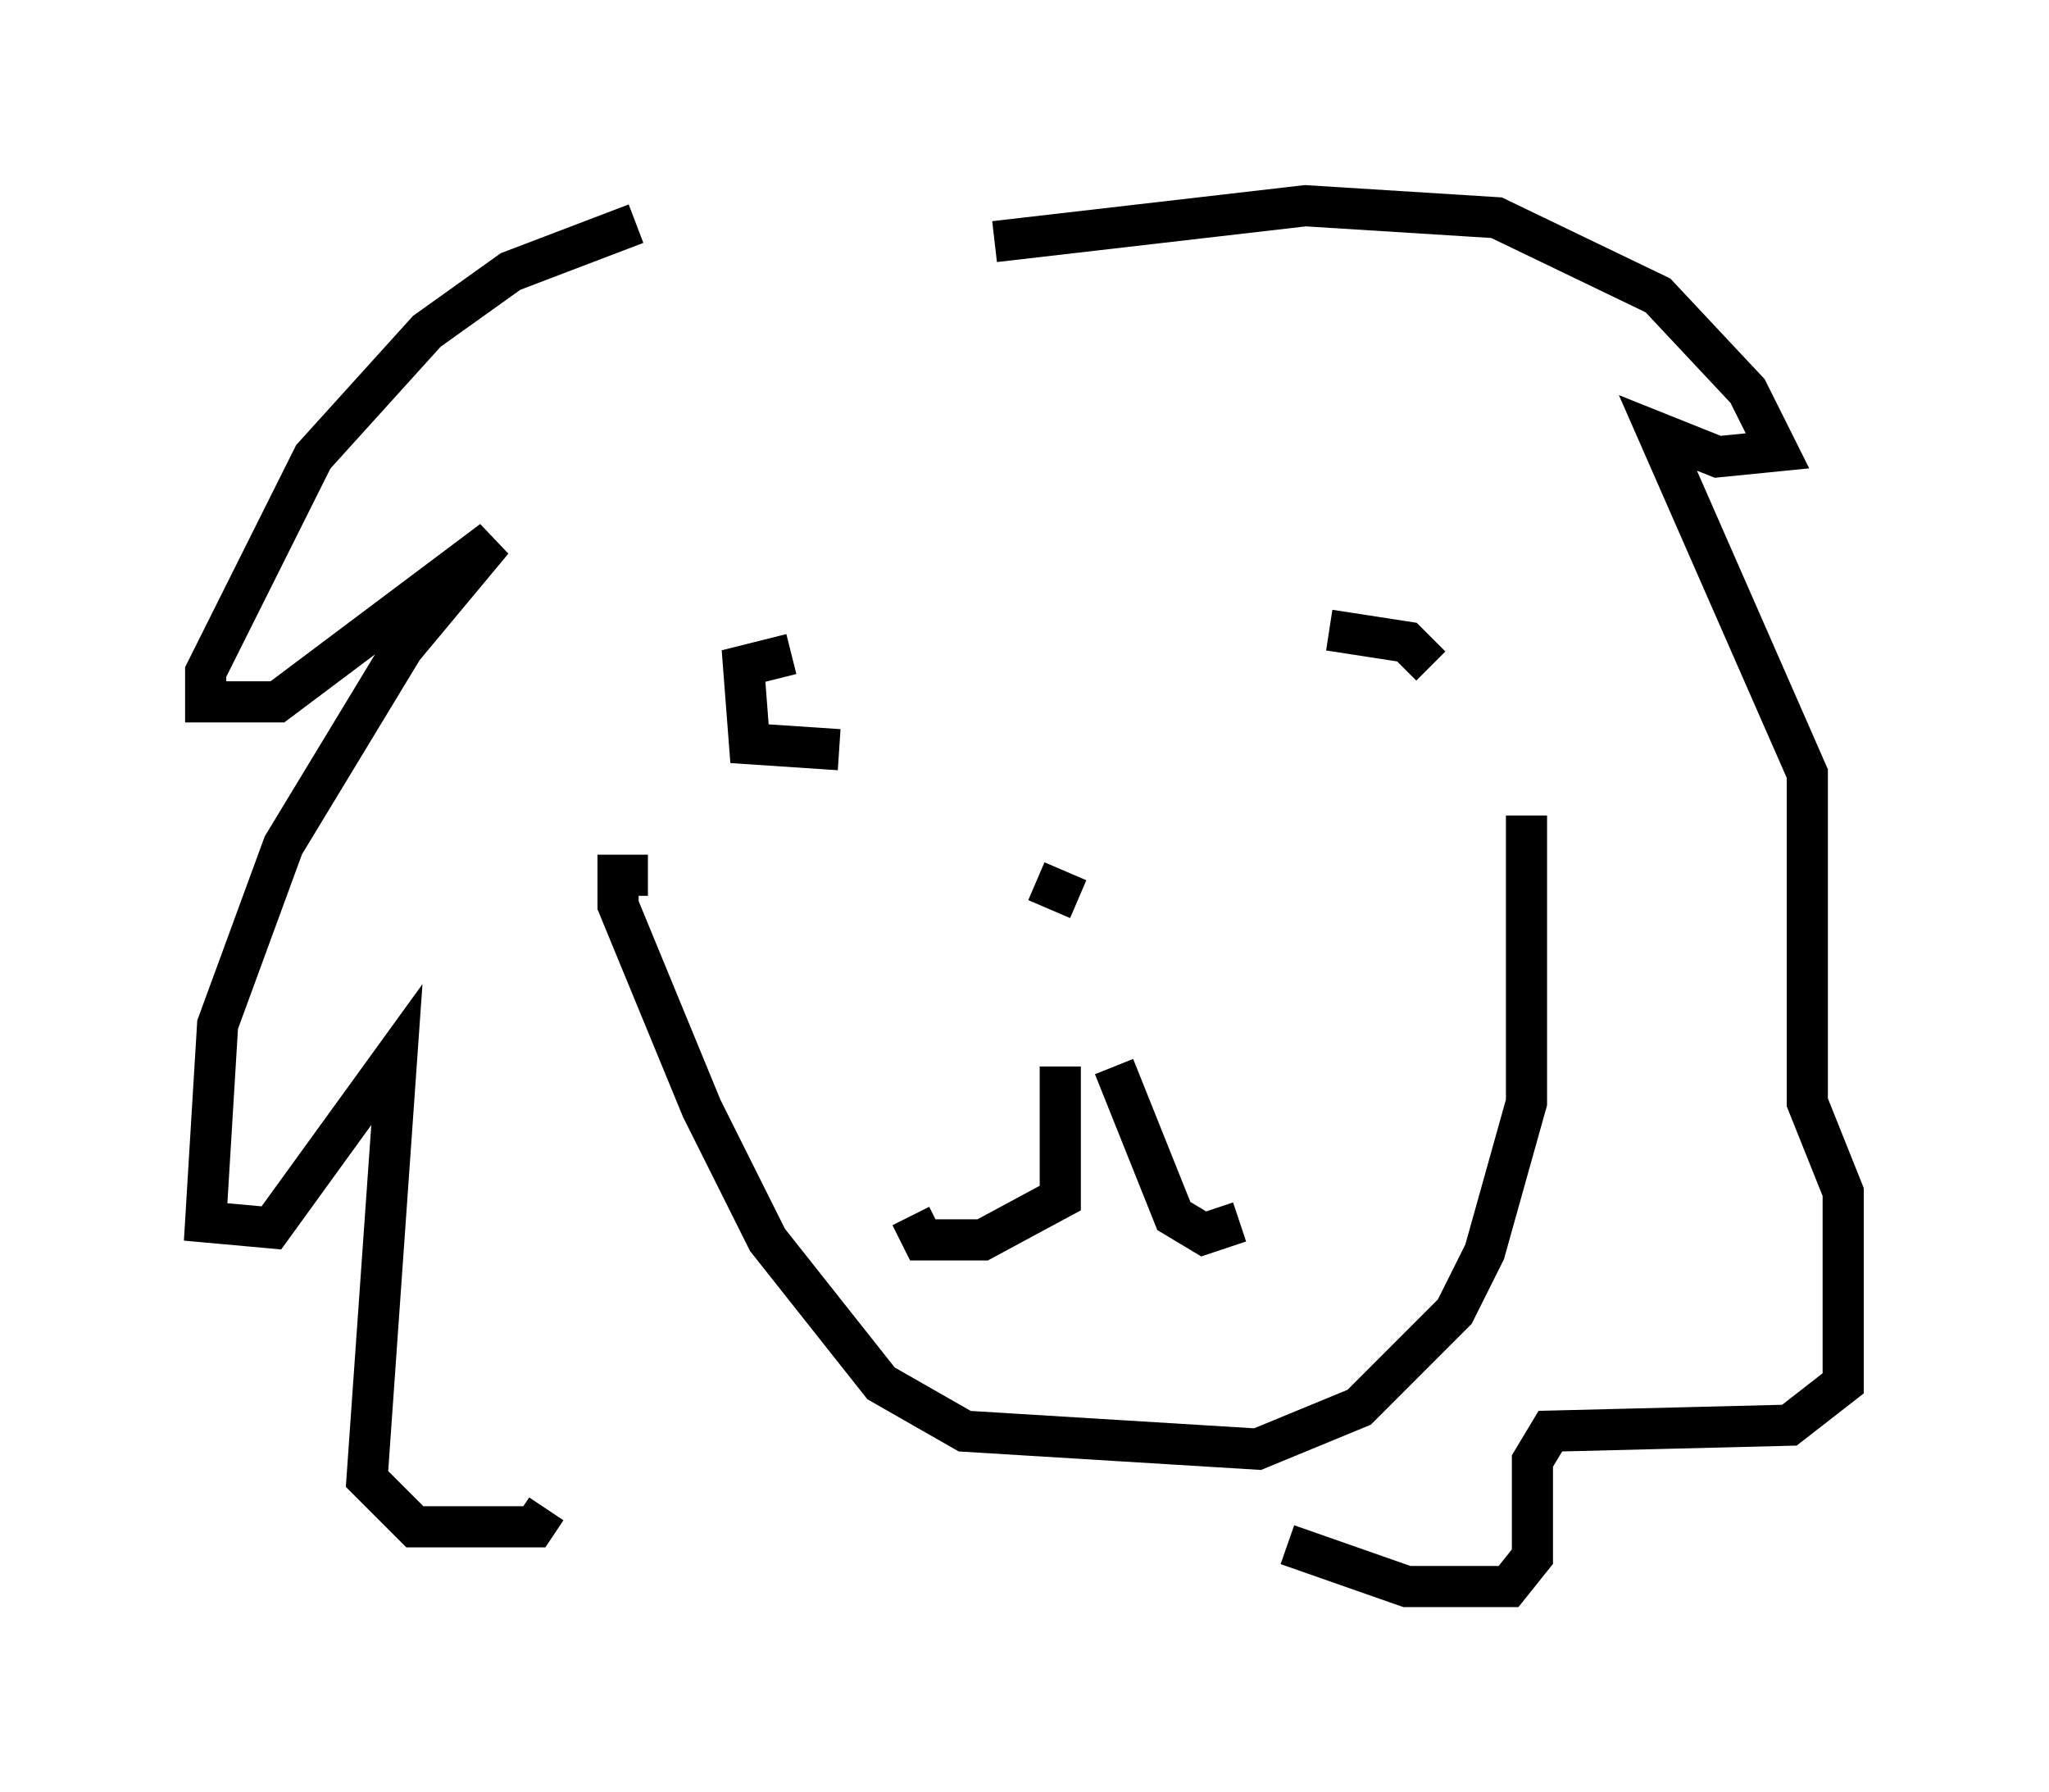 <?xml version="1.0" encoding="utf-8" ?>
<svg baseProfile="full" height="43.553" version="1.1" width="49.799" xmlns="http://www.w3.org/2000/svg" xmlns:ev="http://www.w3.org/2001/xml-events" xmlns:xlink="http://www.w3.org/1999/xlink"><defs /><rect fill="white" height="43.553" width="49.799" x="0" y="0" /><path d="M20.978, 5.726 m-5.52, -0.291 l-3.05, 1.162 -2.034, 1.453 l-2.76, 3.05 -2.615, 5.229 l0.0, 0.726 1.743, 0.0 l5.229, -3.922 -2.179, 2.615 l-2.905, 4.793 -1.598, 4.358 l-0.291, 4.793 1.598, 0.145 l3.05, -4.212 -0.726, 10.313 l1.162, 1.162 2.905, 0.0 l0.291, -0.436 m10.894, -30.793 l7.553, -0.872 4.648, 0.291 l3.922, 1.888 2.179, 2.324 l0.726, 1.453 -1.453, 0.145 l-1.453, -0.581 3.631, 8.279 l0.0, 7.989 0.872, 2.179 l0.0, 4.648 -1.307, 1.017 l-5.81, 0.145 -0.436, 0.726 l0.0, 2.324 -0.581, 0.726 l-2.469, 0.0 -2.905, -1.017 m-12.056, -21.642 l-1.162, 0.291 0.145, 1.888 l2.179, 0.145 m11.911, -2.905 l1.888, 0.291 0.581, 0.581 m-9.587, 5.229 l1.017, 0.436 m-0.436, 4.067 l0.0, 3.196 -1.888, 1.017 l-1.453, 0.0 -0.291, -0.581 m4.939, -3.631 l1.453, 3.631 0.726, 0.436 l0.872, -0.291 m-14.38, -8.425 l-0.726, 0.0 0.0, 0.726 l2.034, 4.939 1.598, 3.196 l2.76, 3.486 2.034, 1.162 l7.117, 0.436 2.469, -1.017 l2.324, -2.324 0.726, -1.453 l1.017, -3.631 0.0, -6.972 " fill="none" stroke="black" stroke-width="1" /></svg>